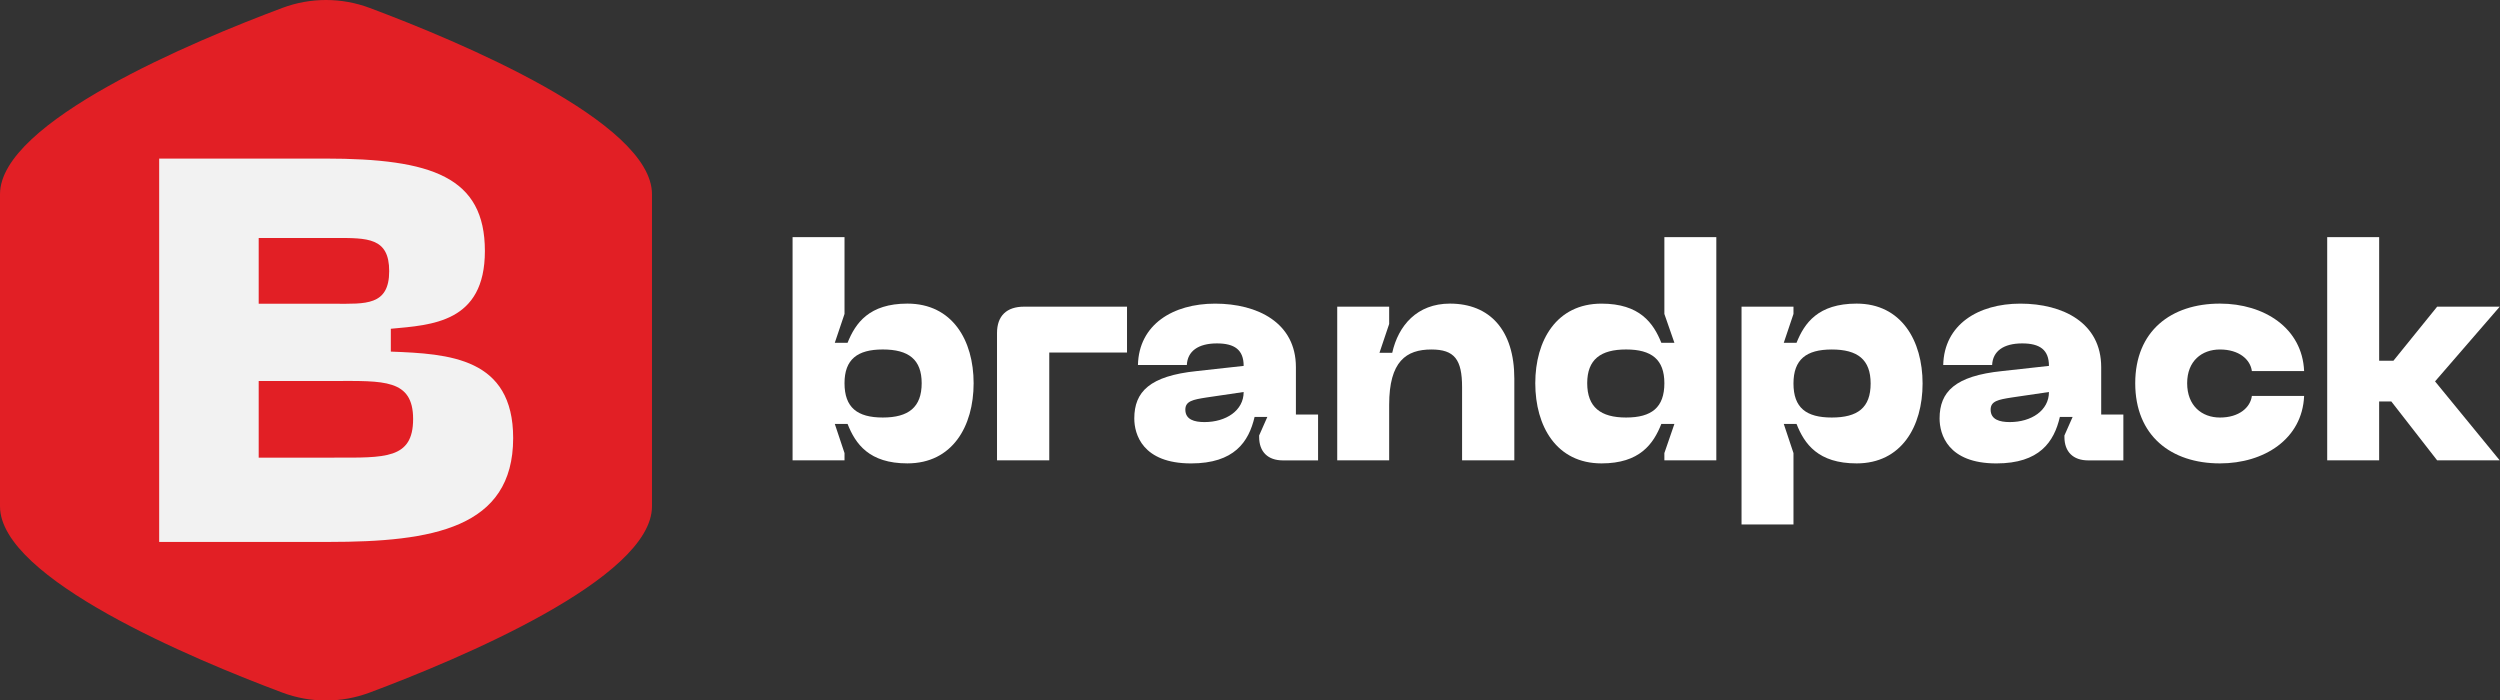 <svg width="207" height="58" viewBox="0 0 207 58" fill="none" xmlns="http://www.w3.org/2000/svg">
<rect x="0" y="0" width="207" height="58" fill="#333333" stroke="none"/>
<g clip-path="url(#clip0_702_16)">
<path d="M30.602 57.347C28.273 58.219 25.708 58.219 23.379 57.347C16.026 54.594 0 47.911 0 41.925V16.076C0 10.089 16.026 3.406 23.381 0.654C25.71 -0.218 28.274 -0.218 30.603 0.654C37.958 3.406 53.984 10.09 53.984 16.076V41.925C53.983 47.911 37.957 54.594 30.602 57.347Z" fill="#E21F25"/>
<path d="M13.18 13.13H26.912C35.782 13.13 40.149 14.66 40.149 20.784C40.149 26.727 35.737 26.907 32.36 27.222V29.113C37.177 29.293 42.49 29.608 42.49 36.272C42.49 43.746 35.782 44.871 27.227 44.871H13.18V13.13ZM27.723 25.151C30.244 25.151 32.225 25.331 32.225 22.45C32.225 19.659 30.424 19.704 27.723 19.704H21.42V25.151H27.723ZM27.678 37.892C31.865 37.892 34.206 38.028 34.206 34.696C34.206 31.364 31.73 31.545 27.678 31.545H21.42V37.893H27.678V37.892Z" fill="#F2F2F2"/>
<path d="M65.625 19.632H69.926V25.995L69.121 28.384H70.178C70.832 26.749 71.964 25.139 75.133 25.139C78.856 25.139 80.616 28.182 80.616 31.729C80.616 35.3 78.856 38.368 75.133 38.368C71.964 38.368 70.832 36.759 70.178 35.099H69.121L69.926 37.514V38.117H65.625V19.632ZM73.095 34.571C75.233 34.571 76.315 33.716 76.315 31.729C76.315 29.767 75.233 28.936 73.095 28.936C70.983 28.936 69.926 29.766 69.926 31.729C69.926 33.742 70.982 34.571 73.095 34.571Z" fill="white"/>
<path d="M84.791 25.392H93.317V29.19H86.879V38.118H82.553V27.579C82.552 26.145 83.357 25.392 84.791 25.392Z" fill="white"/>
<path d="M99.101 30.724L102.975 30.296C102.975 28.963 102.221 28.434 100.761 28.434C99.202 28.434 98.322 29.088 98.271 30.221H94.222C94.297 26.876 97.114 25.141 100.611 25.141C104.132 25.141 107.301 26.725 107.301 30.397V34.322H109.136V38.12H106.218C104.986 38.12 104.257 37.415 104.257 36.183V36.057L104.935 34.523H103.879C103.4 36.586 102.194 38.371 98.622 38.371C94.598 38.371 93.919 35.956 93.919 34.648C93.92 32.433 95.203 31.125 99.101 30.724ZM99.731 34.948C101.517 34.948 102.975 33.993 102.975 32.458L99.906 32.91C98.774 33.086 98.146 33.212 98.146 33.916C98.146 34.748 98.9 34.948 99.731 34.948Z" fill="white"/>
<path d="M110.722 25.392H115.023V26.825L114.219 29.214H115.276C115.779 26.951 117.338 25.139 120.054 25.139C123.349 25.139 125.386 27.327 125.386 31.352V38.117H121.06V32.056C121.06 29.767 120.431 28.938 118.52 28.938C116.432 28.938 115.023 29.919 115.023 33.514V38.117H110.722V25.392Z" fill="white"/>
<path d="M127.121 31.73C127.121 28.184 128.881 25.141 132.604 25.141C135.773 25.141 136.905 26.75 137.559 28.385H138.641L137.81 25.996V19.633H142.111V38.118H137.81V37.515L138.641 35.1H137.559C136.905 36.76 135.773 38.369 132.604 38.369C128.881 38.369 127.121 35.3 127.121 31.73ZM134.641 34.571C136.753 34.571 137.81 33.741 137.81 31.729C137.81 29.767 136.753 28.936 134.641 28.936C132.529 28.936 131.421 29.766 131.421 31.729C131.423 33.716 132.529 34.571 134.641 34.571Z" fill="white"/>
<path d="M144.199 25.392H148.5V25.995L147.696 28.384H148.752C149.406 26.749 150.538 25.139 153.732 25.139C157.429 25.139 159.19 28.208 159.19 31.754C159.19 35.326 157.43 38.369 153.732 38.369C150.538 38.369 149.406 36.76 148.752 35.1H147.696L148.5 37.515V43.426H144.199V25.392ZM151.669 34.571C153.808 34.571 154.889 33.767 154.889 31.754C154.889 29.767 153.808 28.938 151.669 28.938C149.557 28.938 148.5 29.767 148.5 31.754C148.5 33.767 149.557 34.571 151.669 34.571Z" fill="white"/>
<path d="M165.779 30.724L169.653 30.296C169.653 28.963 168.898 28.434 167.439 28.434C165.879 28.434 164.999 29.088 164.949 30.221H160.899C160.975 26.876 163.792 25.141 167.288 25.141C170.81 25.141 173.979 26.725 173.979 30.397V34.322H175.814V38.12H172.896C171.664 38.12 170.934 37.415 170.934 36.183V36.057L171.613 34.523H170.556C170.078 36.586 168.872 38.371 165.3 38.371C161.275 38.371 160.597 35.956 160.597 34.648C160.599 32.433 161.881 31.125 165.779 30.724ZM166.408 34.948C168.194 34.948 169.653 33.993 169.653 32.458L166.584 32.91C165.452 33.086 164.824 33.212 164.824 33.916C164.824 34.748 165.579 34.948 166.408 34.948Z" fill="white"/>
<path d="M183.813 25.139C187.461 25.139 190.63 27.152 190.781 30.724H186.455C186.329 29.768 185.398 28.938 183.813 28.938C182.304 28.938 181.097 29.893 181.097 31.73C181.097 33.591 182.304 34.572 183.813 34.572C185.398 34.572 186.329 33.742 186.455 32.786H190.781C190.63 36.358 187.461 38.369 183.813 38.369C179.764 38.369 176.797 36.08 176.797 31.73C176.797 27.404 179.764 25.139 183.813 25.139Z" fill="white"/>
<path d="M192.693 19.632H196.994V29.868H198.176L201.797 25.392H206.978L201.622 31.579L206.978 38.118H201.797L197.999 33.239H196.993V38.118H192.692V19.632H192.693Z" fill="white"/>
</g>
<defs>
<clipPath id="clip0_702_16">
<rect width="206.978" height="58" fill="white"/>
</clipPath>
</defs>
</svg>
